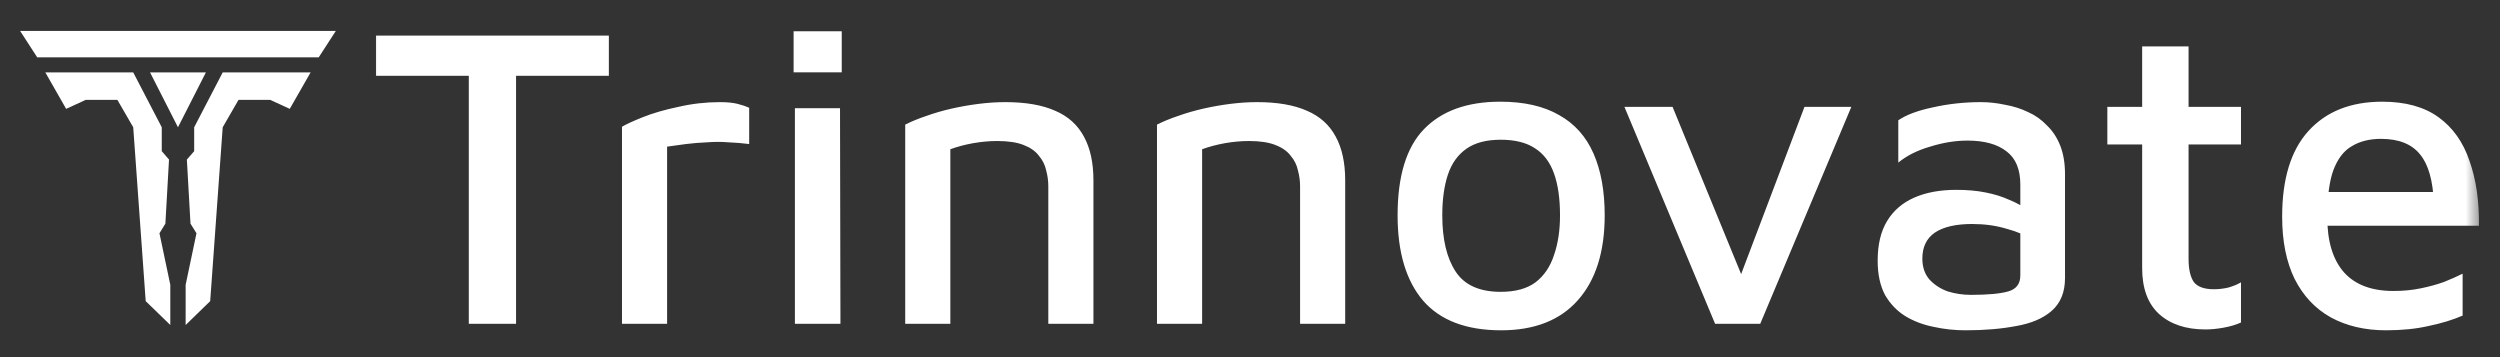 <svg width="182" height="26" viewBox="0 0 182 26" fill="none" xmlns="http://www.w3.org/2000/svg">
<rect x="0" y="0" width="182" height="26" fill="#333333" stroke="none"/>
<path d="M14.989 5.271L12.956 9.265L10.924 5.271H14.989Z" fill="white"/>
<path d="M24.447 2.253L23.204 4.173H2.708L1.465 2.253H24.447Z" fill="white"/>
<path d="M12.398 20.732V23.66L10.607 21.923L9.699 9.265L8.545 7.27H6.241L4.815 7.925L3.3 5.271H9.699L11.776 9.265V11.006L12.304 11.616L12.04 16.281L11.608 16.981L12.398 20.732Z" fill="white"/>
<path d="M13.515 20.732V23.66L15.302 21.923L16.213 9.265L17.364 7.27H19.668L21.094 7.925L22.612 5.271H16.213L14.136 9.265V11.006L13.604 11.616L13.868 16.281L14.304 16.981L13.515 20.732Z" fill="white"/>
<mask id="mask0_434_1514" style="mask-type:luminance" maskUnits="userSpaceOnUse" x="26" y="0" width="155" height="26">
<path d="M180.535 0H26.714V26H180.535V0Z" fill="white"/>
</mask>
<g mask="url(#mask0_434_1514)">
<path d="M34.128 23.574V5.516H27.371V2.59H44.325V5.516H37.569V23.574H34.128ZM45.281 23.574V9.228C45.552 9.06 46.052 8.83 46.782 8.536C47.512 8.242 48.377 7.991 49.378 7.781C50.379 7.55 51.391 7.435 52.413 7.435C52.934 7.435 53.362 7.477 53.695 7.561C54.029 7.645 54.31 7.739 54.54 7.844V10.486C54.06 10.424 53.56 10.382 53.038 10.361C52.517 10.319 51.996 10.319 51.474 10.361C50.953 10.382 50.442 10.424 49.941 10.486C49.441 10.549 48.982 10.612 48.565 10.675V23.574H45.281ZM57.869 23.574V7.875H61.153L61.184 23.574H57.869ZM57.775 5.264V2.275H61.278V5.264H57.775ZM65.9 9.071C66.359 8.84 66.87 8.63 67.433 8.442C68.017 8.232 68.632 8.054 69.279 7.907C69.925 7.76 70.582 7.645 71.25 7.561C71.917 7.477 72.564 7.435 73.189 7.435C74.67 7.435 75.879 7.645 76.818 8.064C77.756 8.463 78.455 9.092 78.913 9.952C79.372 10.791 79.602 11.85 79.602 13.129V23.574H76.317V13.569C76.317 13.171 76.265 12.783 76.161 12.405C76.077 12.007 75.9 11.65 75.629 11.336C75.379 11 75.003 10.738 74.503 10.549C74.023 10.361 73.387 10.266 72.595 10.266C72.032 10.266 71.448 10.319 70.843 10.424C70.259 10.528 69.706 10.675 69.185 10.864V23.574H65.9V9.071ZM84.229 9.071C84.688 8.84 85.199 8.63 85.762 8.442C86.346 8.232 86.961 8.054 87.608 7.907C88.255 7.76 88.911 7.645 89.578 7.561C90.246 7.477 90.892 7.435 91.518 7.435C92.999 7.435 94.208 7.645 95.147 8.064C96.085 8.463 96.783 9.092 97.243 9.952C97.701 10.791 97.93 11.85 97.93 13.129V23.574H94.646V13.569C94.646 13.171 94.594 12.783 94.489 12.405C94.407 12.007 94.229 11.65 93.958 11.336C93.708 11 93.332 10.738 92.831 10.549C92.352 10.361 91.716 10.266 90.924 10.266C90.361 10.266 89.776 10.319 89.172 10.424C88.588 10.528 88.035 10.675 87.514 10.864V23.574H84.229V9.071ZM109.284 24.046C106.74 24.046 104.841 23.322 103.59 21.875C102.361 20.428 101.745 18.362 101.745 15.677C101.745 12.825 102.381 10.738 103.653 9.417C104.946 8.075 106.802 7.403 109.221 7.403C110.952 7.403 112.381 7.728 113.506 8.379C114.633 9.008 115.467 9.941 116.009 11.179C116.552 12.416 116.822 13.916 116.822 15.677C116.822 18.341 116.166 20.407 114.851 21.875C113.559 23.322 111.703 24.046 109.284 24.046ZM109.253 21.246C110.316 21.246 111.161 21.015 111.786 20.554C112.412 20.071 112.86 19.411 113.131 18.572C113.424 17.733 113.569 16.768 113.569 15.677C113.569 14.461 113.424 13.444 113.131 12.626C112.839 11.808 112.381 11.2 111.755 10.801C111.13 10.382 110.295 10.172 109.253 10.172C108.21 10.172 107.376 10.392 106.75 10.832C106.125 11.273 105.676 11.902 105.405 12.72C105.134 13.538 104.998 14.524 104.998 15.677C104.998 17.418 105.321 18.781 105.968 19.767C106.614 20.753 107.709 21.246 109.253 21.246ZM124.86 23.574L118.259 7.781H121.763L127.143 20.9L126.361 20.994L131.366 7.781H134.776L128.144 23.574H124.86ZM143.107 24.046C142.294 24.046 141.511 23.962 140.761 23.794C140.01 23.647 139.322 23.385 138.696 23.008C138.092 22.63 137.601 22.116 137.226 21.466C136.872 20.795 136.694 19.966 136.694 18.981C136.694 17.806 136.923 16.841 137.383 16.086C137.841 15.331 138.498 14.765 139.353 14.387C140.208 14.01 141.23 13.821 142.419 13.821C143.211 13.821 143.92 13.884 144.545 14.01C145.193 14.136 145.766 14.314 146.266 14.545C146.788 14.755 147.225 14.996 147.58 15.268L147.924 17.439C147.465 17.125 146.851 16.862 146.078 16.653C145.307 16.422 144.473 16.307 143.576 16.307C142.388 16.307 141.48 16.516 140.855 16.936C140.25 17.355 139.947 17.984 139.947 18.823C139.947 19.453 140.125 19.966 140.479 20.365C140.834 20.742 141.272 21.026 141.793 21.214C142.335 21.382 142.899 21.466 143.482 21.466C144.713 21.466 145.62 21.382 146.203 21.214C146.788 21.047 147.08 20.659 147.08 20.05V13.444C147.08 12.332 146.746 11.525 146.078 11.021C145.411 10.497 144.463 10.235 143.232 10.235C142.356 10.235 141.449 10.382 140.511 10.675C139.572 10.948 138.8 11.336 138.196 11.839V8.756C138.779 8.358 139.624 8.043 140.73 7.812C141.856 7.561 143.013 7.435 144.202 7.435C144.786 7.435 145.369 7.498 145.953 7.624C146.558 7.728 147.121 7.907 147.643 8.158C148.164 8.389 148.623 8.714 149.019 9.134C149.436 9.532 149.759 10.025 149.989 10.612C150.218 11.2 150.333 11.892 150.333 12.689V20.239C150.333 21.267 150.01 22.064 149.363 22.63C148.738 23.175 147.882 23.542 146.798 23.731C145.714 23.941 144.483 24.046 143.107 24.046ZM160.548 23.983C159.13 23.983 158.003 23.605 157.169 22.85C156.356 22.095 155.949 20.984 155.949 19.515V10.518H153.415V7.781H155.949V3.376H159.328V7.781H163.144V10.518H159.328V18.855C159.328 19.589 159.453 20.145 159.703 20.522C159.974 20.879 160.464 21.057 161.174 21.057C161.528 21.057 161.882 21.015 162.237 20.931C162.591 20.826 162.894 20.701 163.144 20.554V23.479C162.769 23.647 162.341 23.773 161.861 23.857C161.403 23.941 160.965 23.983 160.548 23.983ZM173.71 24.046C172.167 24.046 170.823 23.731 169.676 23.102C168.549 22.473 167.673 21.539 167.047 20.302C166.443 19.064 166.141 17.555 166.141 15.772C166.141 13.024 166.777 10.948 168.049 9.543C169.341 8.116 171.135 7.403 173.429 7.403C175.118 7.403 176.484 7.781 177.527 8.536C178.57 9.291 179.32 10.35 179.779 11.713C180.259 13.056 180.488 14.629 180.467 16.432H168.111L168.018 13.979H177.965L177.183 14.765C177.12 13.15 176.787 11.976 176.182 11.242C175.577 10.486 174.628 10.109 173.335 10.109C172.501 10.109 171.792 10.287 171.208 10.644C170.624 10.979 170.175 11.567 169.863 12.405C169.571 13.223 169.425 14.356 169.425 15.803C169.425 17.565 169.831 18.907 170.645 19.83C171.458 20.732 172.657 21.183 174.242 21.183C174.951 21.183 175.608 21.12 176.213 20.994C176.838 20.868 177.412 20.711 177.934 20.522C178.455 20.312 178.903 20.113 179.279 19.924V22.976C178.549 23.291 177.725 23.542 176.807 23.731C175.89 23.941 174.857 24.046 173.71 24.046Z" fill="white"/>
</g>
</svg>
